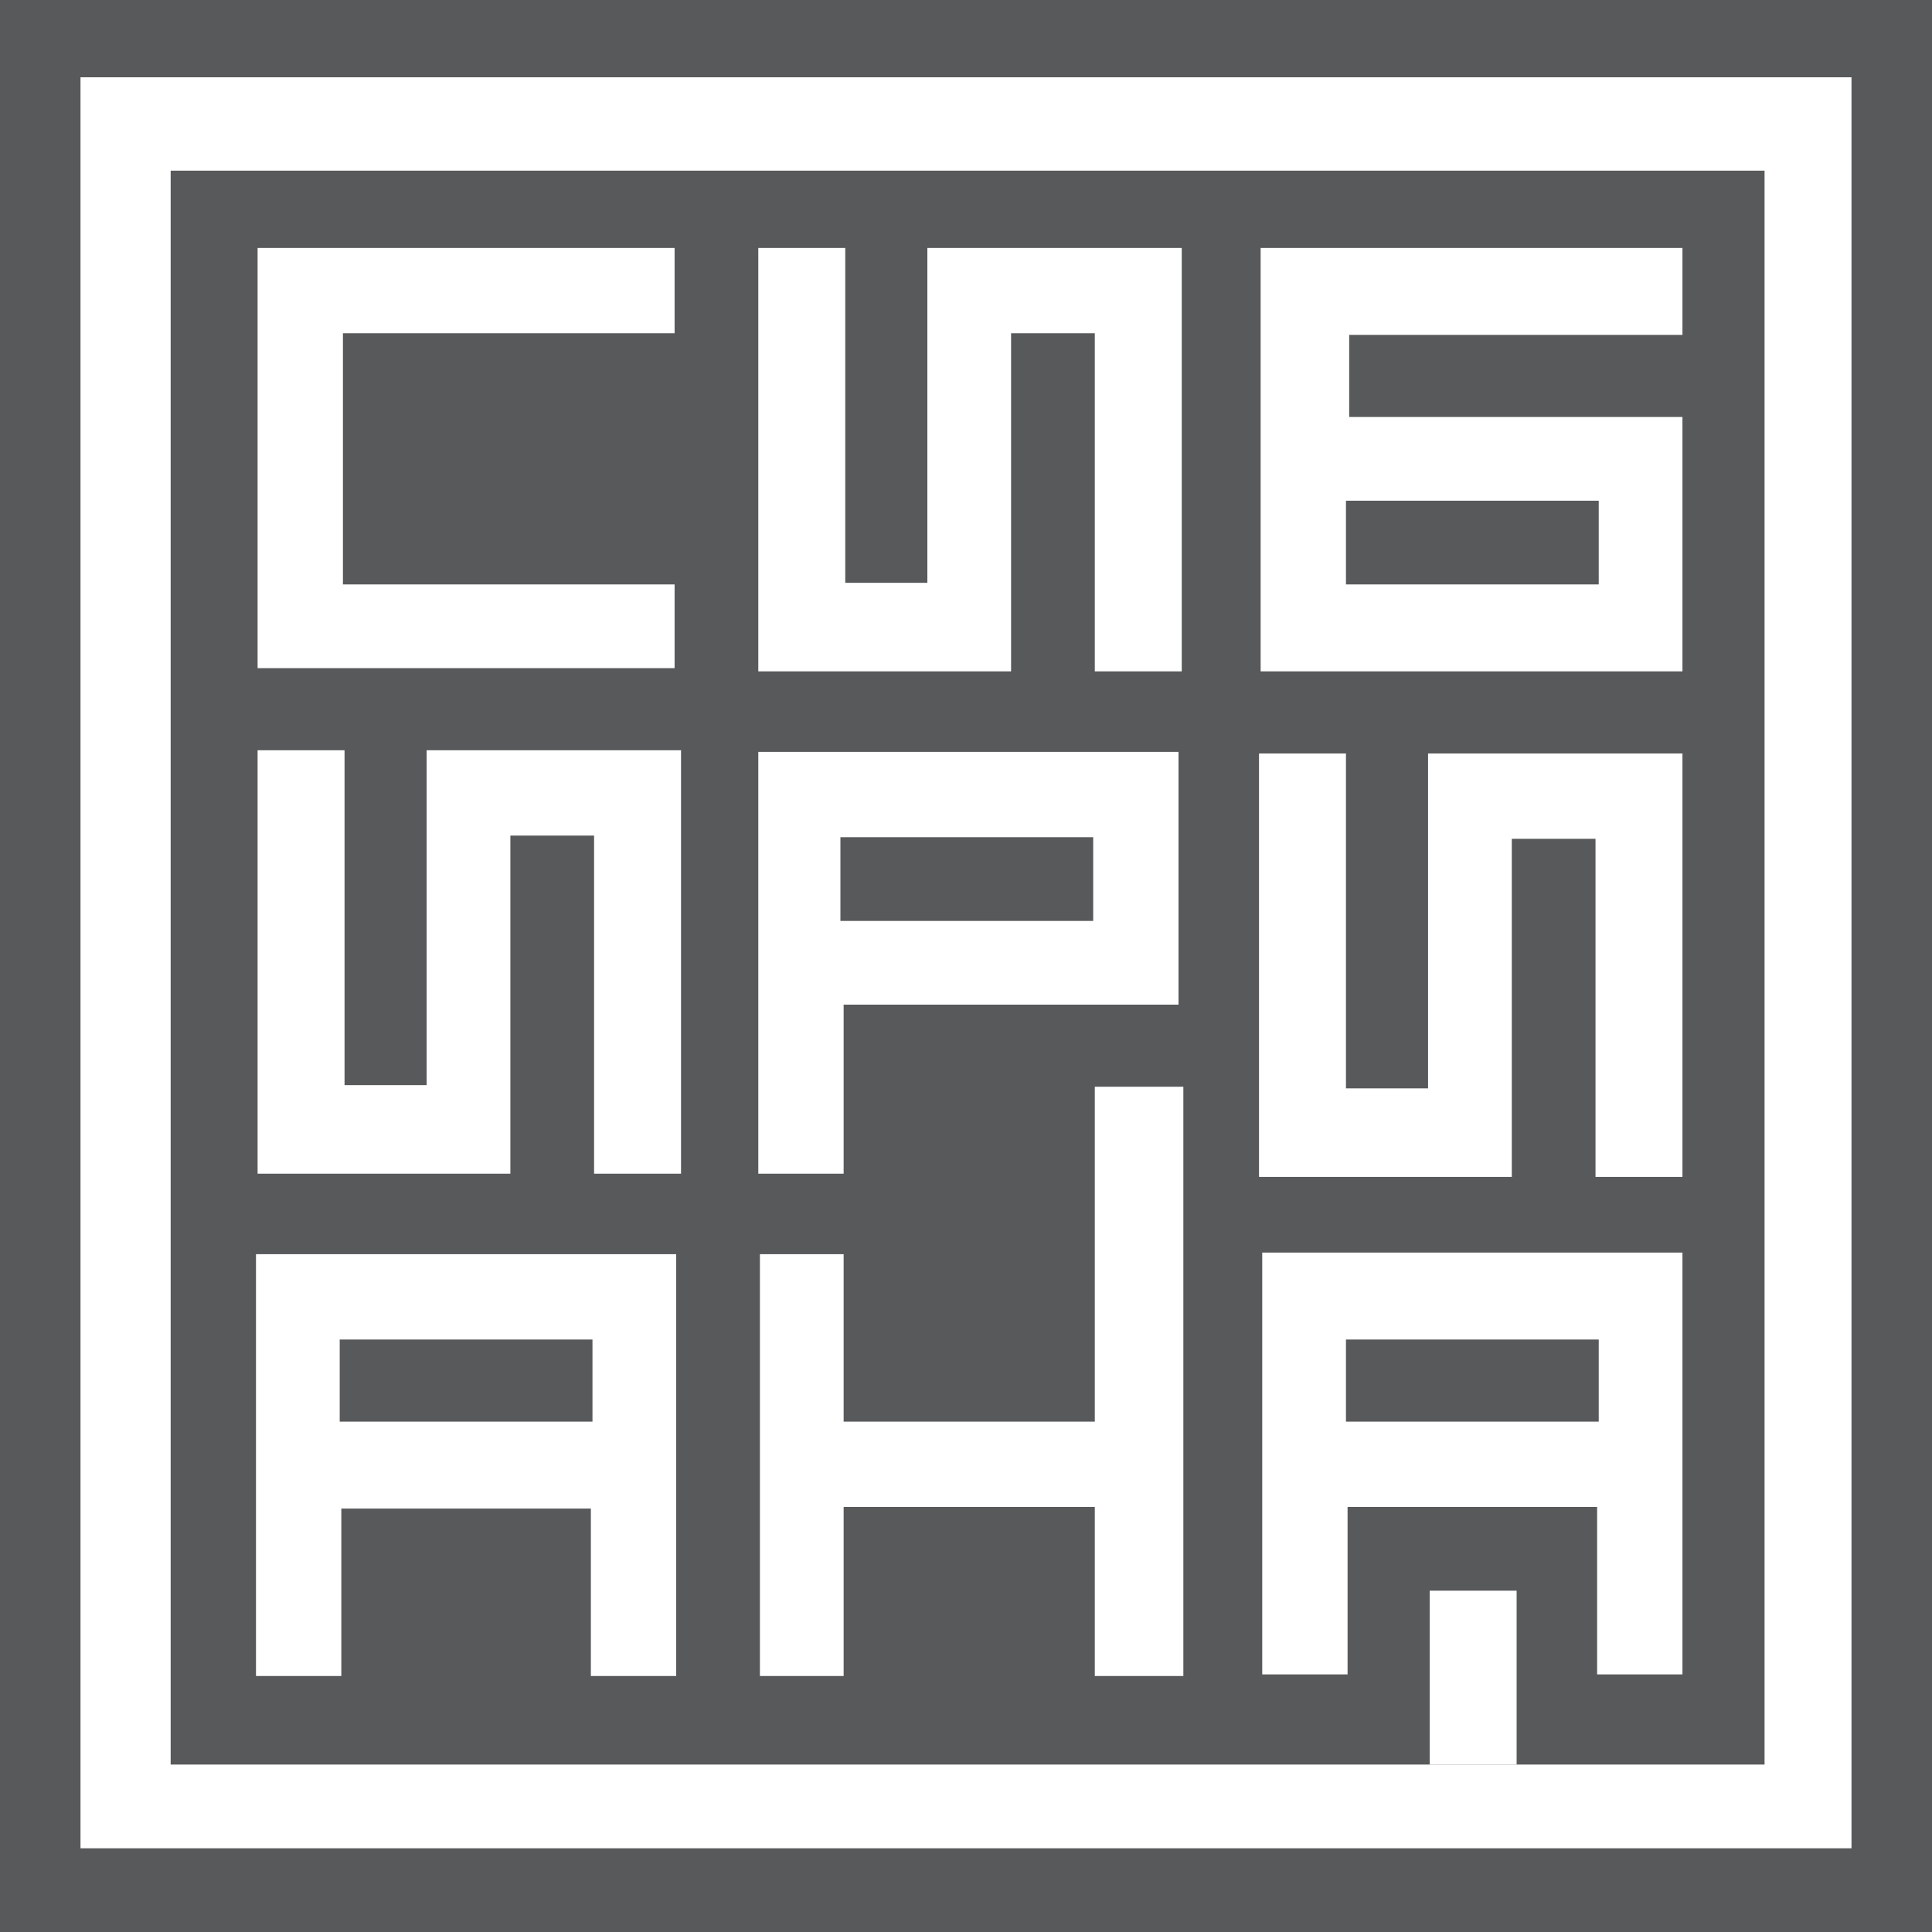 <svg width="600" height="600" viewBox="0 0 600 600" fill="none" xmlns="http://www.w3.org/2000/svg">
<rect width="600" height="600" fill="#58595B"/>
<rect x="25" y="24" width="550" height="550" fill="white"/>
<rect x="53" y="53" width="495" height="495" fill="#58595B"/>
<path d="M79.5 389.5V520.5H106V468.5H183.5V520.5H210V389.5H79.5Z" fill="white"/>
<path d="M392 389V520H418.5V468H496V520H522.5V389H392Z" fill="white"/>
<path d="M105.5 441.5V416H184V441.5H105.5Z" fill="#58595B"/>
<path d="M418 441.5V416H496.5V441.5H418Z" fill="#58595B"/>
<path d="M444 494L471 494L471 548L444 548L444 494Z" fill="white"/>
<path d="M262 364.5H235.5V233.5H366V312H262V364.5Z" fill="white"/>
<path d="M236 520.5H262V468H340V520.5H367.5V337.5H340V441.5H262V389.5H236V520.5Z" fill="white"/>
<path d="M262.5 77H235.5V208.5H314V103.5H340V208.5H367V77H288V181H262.5V77Z" fill="white"/>
<path d="M107 233H80V364.5H158.5V259.5H184.5V364.5H211.5V233H132.5V337H107V233Z" fill="white"/>
<path d="M418 234H391V365.5H469.5V260.5H495.5V365.5H522.5V234H443.5V338H418V234Z" fill="white"/>
<path d="M391.5 208.5V77H522.5V104H419V129.5H522.5V208.5H391.5Z" fill="white"/>
<path d="M418 181.5V155.5H496.5V181.5H418Z" fill="#58595B"/>
<path d="M261 286V260H339.5V286H261Z" fill="#58595B"/>
<path d="M209.5 77V103.5H106.5V181.5H209.5V207.5H80V77H209.5Z" fill="white"/>
</svg>
